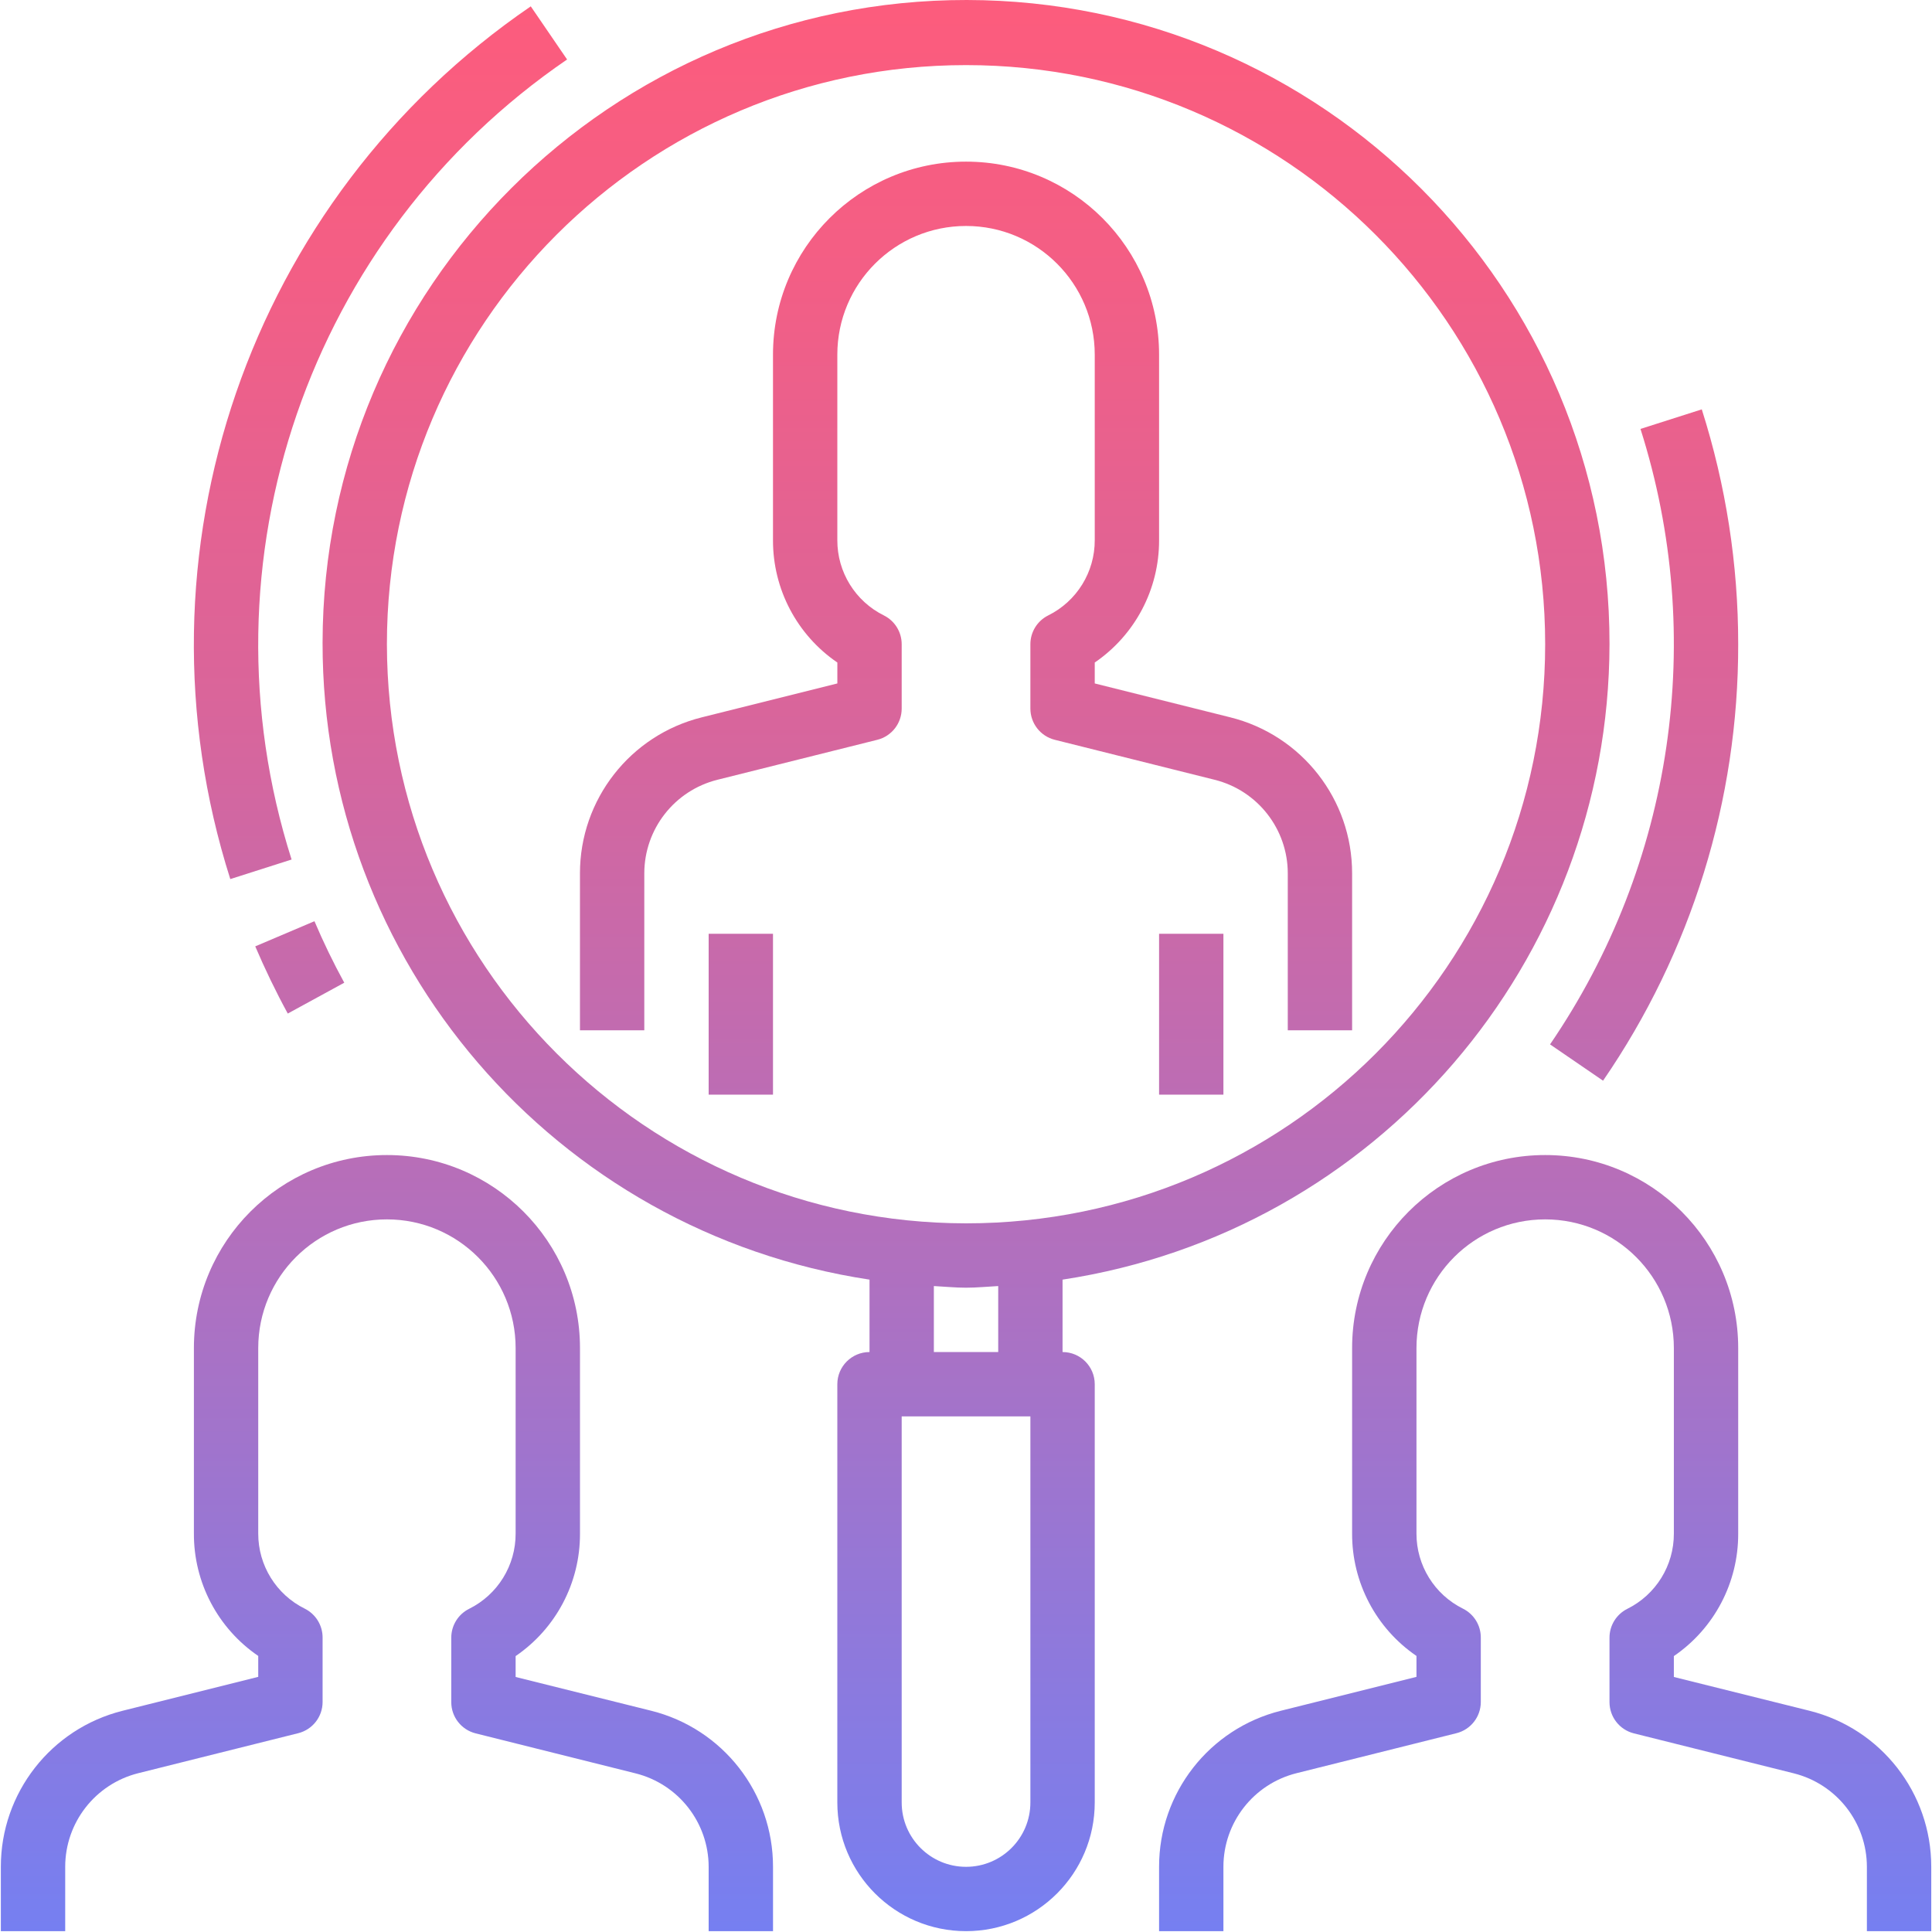 <svg width="80" height="80" viewBox="0 0 80 80" fill="none" xmlns="http://www.w3.org/2000/svg">
<g clip-path="url(#clip0)">
<path d="M71.975 26.676C71.977 23.376 71.468 20.095 70.467 16.951L67.929 17.761C70.67 26.38 69.288 35.78 64.184 43.246L66.379 44.749C70.035 39.432 71.987 33.129 71.975 26.676Z" fill="url(#paint0_linear)"/>
<path d="M23.482 2.463L21.978 0.263C10.307 8.241 5.25 22.93 9.536 36.401L12.074 35.591C8.147 23.241 12.783 9.777 23.482 2.463Z" fill="url(#paint1_linear)"/>
<path d="M14.255 40.692C13.8 39.861 13.386 39.004 13.021 38.145L10.569 39.187C10.968 40.12 11.421 41.062 11.916 41.969L14.255 40.692Z" fill="url(#paint2_linear)"/>
<path d="M36.6 25.484C35.415 24.897 34.667 23.687 34.672 22.365V14.686C34.672 11.743 37.058 9.357 40.002 9.357C42.945 9.357 45.331 11.743 45.331 14.686V22.365C45.336 23.687 44.588 24.897 43.403 25.484C42.951 25.709 42.666 26.171 42.666 26.676V29.34C42.666 29.951 43.082 30.484 43.674 30.633L50.297 32.289C52.076 32.734 53.324 34.332 53.324 36.165V42.663H55.988V36.165C55.992 33.108 53.91 30.442 50.943 29.703L45.331 28.3V27.434C47.002 26.292 48 24.396 47.995 22.372V14.686C47.995 10.272 44.416 6.693 40.002 6.693C35.587 6.693 32.008 10.272 32.008 14.686V22.365C32.001 24.392 32.999 26.291 34.673 27.434V28.3L29.061 29.703C26.094 30.441 24.012 33.108 24.015 36.165V42.663H26.679V36.165C26.68 34.332 27.927 32.734 29.706 32.289L36.329 30.633C36.922 30.484 37.337 29.952 37.337 29.34V26.676C37.337 26.171 37.052 25.709 36.6 25.484Z" fill="url(#paint3_linear)"/>
<path d="M29.344 38.666H32.008V45.327H29.344V38.666Z" fill="url(#paint4_linear)"/>
<path d="M47.995 38.666H50.659V45.327H47.995V38.666Z" fill="url(#paint5_linear)"/>
<path d="M2.7 77.301C2.7 75.467 3.948 73.869 5.726 73.424L12.349 71.768C12.942 71.62 13.358 71.087 13.358 70.476V67.811C13.36 67.304 13.075 66.839 12.621 66.612C11.438 66.027 10.69 64.82 10.693 63.5V55.821C10.693 52.878 13.079 50.492 16.022 50.492C18.965 50.492 21.351 52.878 21.351 55.821V63.5C21.356 64.823 20.608 66.032 19.423 66.619C18.969 66.846 18.684 67.311 18.686 67.818V70.483C18.686 71.094 19.102 71.626 19.695 71.775L26.317 73.431C28.094 73.875 29.341 75.47 29.344 77.301V79.965H32.009V77.301C32.012 74.243 29.93 71.577 26.963 70.838L21.351 69.44V68.575C23.023 67.433 24.021 65.537 24.016 63.512V55.821C24.016 51.407 20.437 47.828 16.022 47.828C11.607 47.828 8.029 51.407 8.029 55.821V63.5C8.021 65.527 9.019 67.426 10.693 68.569V69.435L5.082 70.838C2.114 71.577 0.033 74.243 0.035 77.3V79.965H2.7V77.301Z" fill="url(#paint6_linear)"/>
<path d="M74.923 70.838L69.311 69.44V68.575C70.982 67.433 71.98 65.537 71.975 63.512V55.821C71.975 51.407 68.396 47.828 63.982 47.828C59.567 47.828 55.988 51.407 55.988 55.821V63.5C55.981 65.527 56.979 67.426 58.653 68.569V69.435L53.041 70.838C50.074 71.577 47.992 74.243 47.995 77.3V79.965H50.659V77.3C50.659 75.467 51.907 73.869 53.686 73.424L60.309 71.768C60.901 71.619 61.317 71.087 61.317 70.476V67.811C61.32 67.304 61.034 66.839 60.58 66.612C59.398 66.027 58.65 64.82 58.653 63.5V55.821C58.653 52.878 61.038 50.492 63.982 50.492C66.925 50.492 69.311 52.878 69.311 55.821V63.5C69.316 64.822 68.568 66.032 67.383 66.619C66.929 66.846 66.643 67.311 66.646 67.818V70.482C66.646 71.093 67.062 71.626 67.655 71.775L74.277 73.43C76.053 73.875 77.301 75.47 77.304 77.3V79.965H79.969V77.3C79.971 74.243 77.89 71.577 74.923 70.838Z" fill="url(#paint7_linear)"/>
<path d="M66.646 26.676C66.663 11.961 54.748 0.018 40.033 1.88917e-05C25.318 -0.017 13.374 11.898 13.357 26.613C13.341 39.797 22.97 51.01 36.005 52.987V55.985C35.269 55.985 34.672 56.581 34.672 57.317V74.636C34.672 77.579 37.058 79.965 40.002 79.965C42.945 79.965 45.331 77.579 45.331 74.636V57.317C45.331 56.581 44.734 55.985 43.998 55.985V52.987C57.005 51.006 66.623 39.833 66.646 26.676ZM16.021 26.676C16.021 13.432 26.758 2.696 40.002 2.696C53.245 2.696 63.982 13.432 63.982 26.676C63.982 39.92 53.245 50.656 40.002 50.656C26.764 50.641 16.037 39.913 16.021 26.676ZM42.666 74.636C42.666 76.108 41.473 77.301 40.001 77.301C38.53 77.301 37.337 76.108 37.337 74.636V58.649H42.666V74.636ZM41.334 55.985H38.669V53.253C39.113 53.275 39.551 53.321 40.001 53.321C40.452 53.321 40.89 53.275 41.334 53.253V55.985H41.334Z" fill="url(#paint8_linear)"/>
</g>
<defs>
<linearGradient id="paint0_linear" x1="68.079" y1="0.377" x2="68.079" y2="84.898" gradientUnits="userSpaceOnUse">
<stop stop-color="#FC5C7D"/>
<stop offset="0.129" stop-color="#F35E85"/>
<stop offset="0.343" stop-color="#D9659B"/>
<stop offset="0.616" stop-color="#B070BF"/>
<stop offset="0.934" stop-color="#777FF0"/>
<stop offset="1" stop-color="#6A82FB"/>
</linearGradient>
<linearGradient id="paint1_linear" x1="15.754" y1="0.377" x2="15.754" y2="84.898" gradientUnits="userSpaceOnUse">
<stop stop-color="#FC5C7D"/>
<stop offset="0.129" stop-color="#F35E85"/>
<stop offset="0.343" stop-color="#D9659B"/>
<stop offset="0.616" stop-color="#B070BF"/>
<stop offset="0.934" stop-color="#777FF0"/>
<stop offset="1" stop-color="#6A82FB"/>
</linearGradient>
<linearGradient id="paint2_linear" x1="12.412" y1="0.376" x2="12.412" y2="84.898" gradientUnits="userSpaceOnUse">
<stop stop-color="#FC5C7D"/>
<stop offset="0.129" stop-color="#F35E85"/>
<stop offset="0.343" stop-color="#D9659B"/>
<stop offset="0.616" stop-color="#B070BF"/>
<stop offset="0.934" stop-color="#777FF0"/>
<stop offset="1" stop-color="#6A82FB"/>
</linearGradient>
<linearGradient id="paint3_linear" x1="40.002" y1="0.377" x2="40.002" y2="84.898" gradientUnits="userSpaceOnUse">
<stop stop-color="#FC5C7D"/>
<stop offset="0.129" stop-color="#F35E85"/>
<stop offset="0.343" stop-color="#D9659B"/>
<stop offset="0.616" stop-color="#B070BF"/>
<stop offset="0.934" stop-color="#777FF0"/>
<stop offset="1" stop-color="#6A82FB"/>
</linearGradient>
<linearGradient id="paint4_linear" x1="30.676" y1="0.377" x2="30.676" y2="84.898" gradientUnits="userSpaceOnUse">
<stop stop-color="#FC5C7D"/>
<stop offset="0.129" stop-color="#F35E85"/>
<stop offset="0.343" stop-color="#D9659B"/>
<stop offset="0.616" stop-color="#B070BF"/>
<stop offset="0.934" stop-color="#777FF0"/>
<stop offset="1" stop-color="#6A82FB"/>
</linearGradient>
<linearGradient id="paint5_linear" x1="49.327" y1="0.377" x2="49.327" y2="84.898" gradientUnits="userSpaceOnUse">
<stop stop-color="#FC5C7D"/>
<stop offset="0.129" stop-color="#F35E85"/>
<stop offset="0.343" stop-color="#D9659B"/>
<stop offset="0.616" stop-color="#B070BF"/>
<stop offset="0.934" stop-color="#777FF0"/>
<stop offset="1" stop-color="#6A82FB"/>
</linearGradient>
<linearGradient id="paint6_linear" x1="16.022" y1="0.377" x2="16.022" y2="84.898" gradientUnits="userSpaceOnUse">
<stop stop-color="#FC5C7D"/>
<stop offset="0.129" stop-color="#F35E85"/>
<stop offset="0.343" stop-color="#D9659B"/>
<stop offset="0.616" stop-color="#B070BF"/>
<stop offset="0.934" stop-color="#777FF0"/>
<stop offset="1" stop-color="#6A82FB"/>
</linearGradient>
<linearGradient id="paint7_linear" x1="63.981" y1="0.377" x2="63.981" y2="84.898" gradientUnits="userSpaceOnUse">
<stop stop-color="#FC5C7D"/>
<stop offset="0.129" stop-color="#F35E85"/>
<stop offset="0.343" stop-color="#D9659B"/>
<stop offset="0.616" stop-color="#B070BF"/>
<stop offset="0.934" stop-color="#777FF0"/>
<stop offset="1" stop-color="#6A82FB"/>
</linearGradient>
<linearGradient id="paint8_linear" x1="40.002" y1="0.377" x2="40.002" y2="84.898" gradientUnits="userSpaceOnUse">
<stop stop-color="#FC5C7D"/>
<stop offset="0.129" stop-color="#F35E85"/>
<stop offset="0.343" stop-color="#D9659B"/>
<stop offset="0.616" stop-color="#B070BF"/>
<stop offset="0.934" stop-color="#777FF0"/>
<stop offset="1" stop-color="#6A82FB"/>
</linearGradient>
<clipPath id="clip0">
<rect width="80" height="80" fill="white"/>
</clipPath>
</defs>
</svg>

